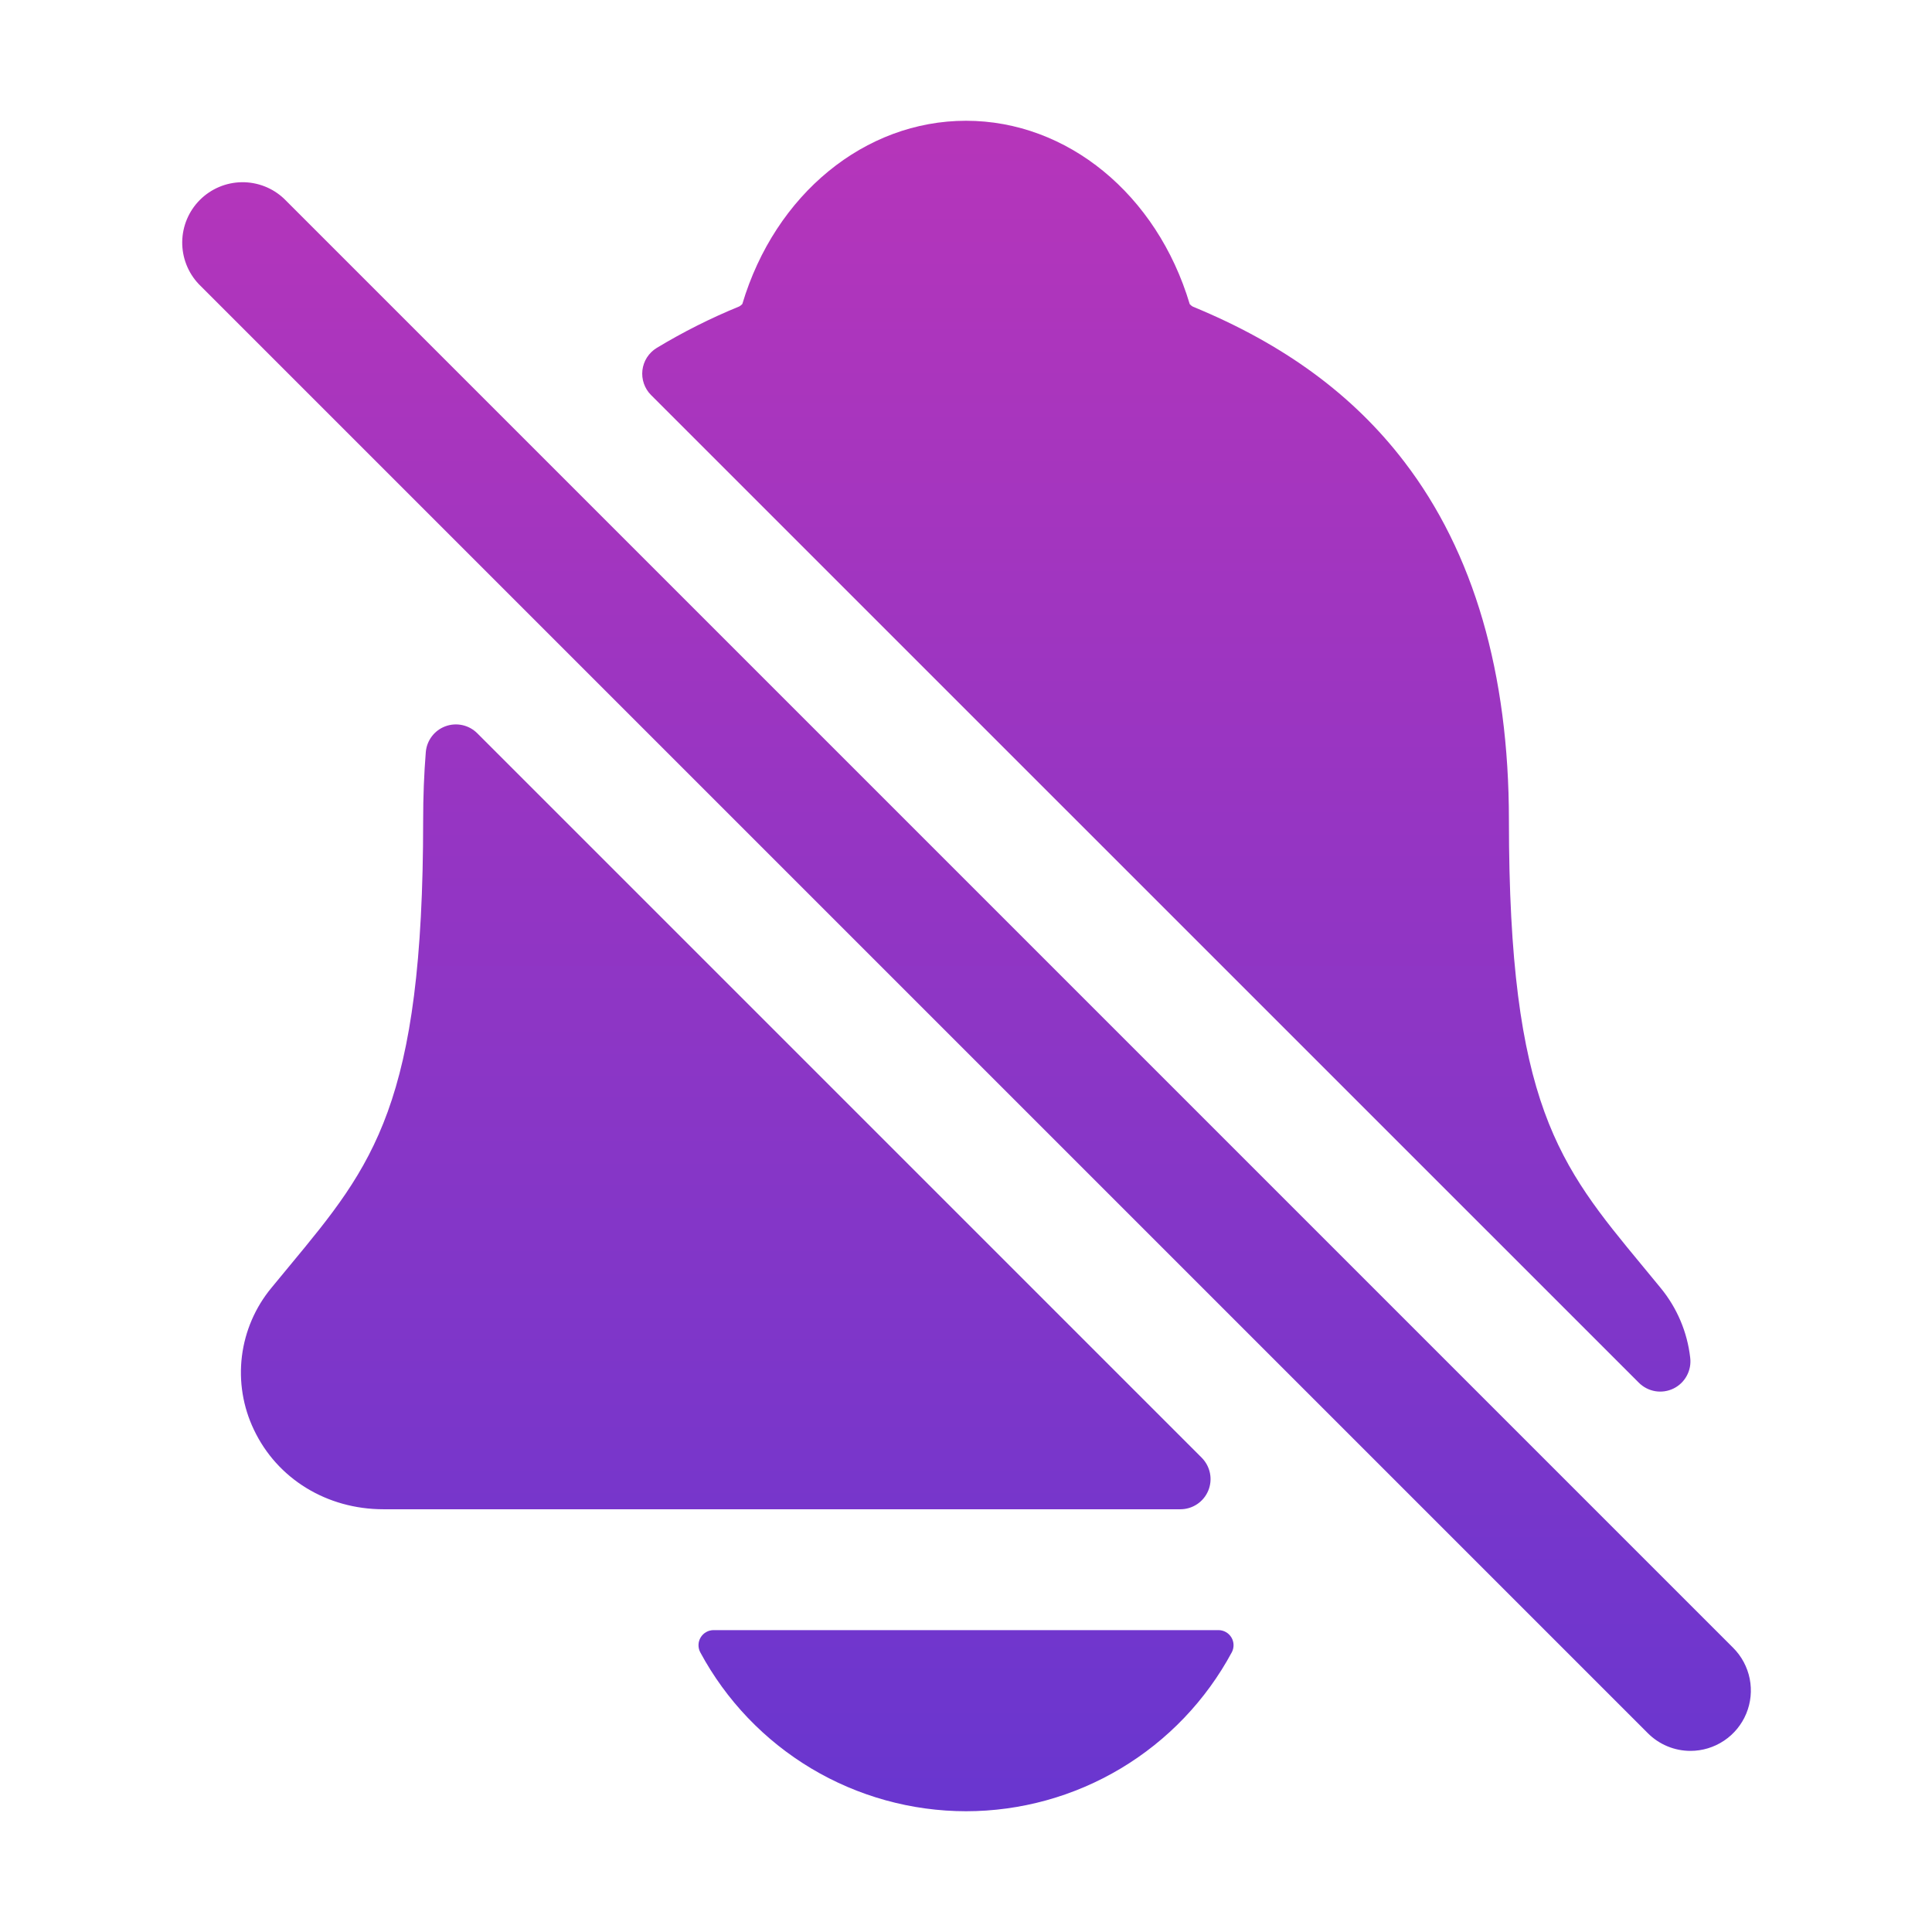 <svg width="79" height="79" viewBox="0 0 79 79" fill="none" xmlns="http://www.w3.org/2000/svg">
<path d="M69.125 71.594C68.801 71.594 68.48 71.531 68.18 71.406C67.881 71.282 67.609 71.1 67.38 70.87L8.13 11.62C7.687 11.153 7.443 10.532 7.451 9.888C7.46 9.244 7.719 8.629 8.174 8.174C8.629 7.719 9.245 7.459 9.888 7.451C10.532 7.443 11.154 7.686 11.62 8.13L70.87 67.38C71.215 67.725 71.45 68.165 71.546 68.644C71.641 69.122 71.592 69.619 71.405 70.07C71.218 70.521 70.902 70.906 70.496 71.177C70.09 71.449 69.613 71.594 69.125 71.594ZM67.903 52.663C67.647 52.355 67.396 52.046 67.149 51.748C63.754 47.642 61.7 45.164 61.7 33.541C61.7 27.523 60.261 22.586 57.423 18.883C55.331 16.147 52.503 14.072 48.775 12.538C48.727 12.511 48.684 12.476 48.648 12.435C47.308 7.945 43.639 4.938 39.5 4.938C35.362 4.938 31.694 7.945 30.354 12.43C30.318 12.47 30.276 12.504 30.229 12.53C29.061 13.008 27.932 13.575 26.852 14.228C26.693 14.325 26.558 14.457 26.456 14.614C26.355 14.772 26.291 14.95 26.269 15.135C26.247 15.321 26.267 15.509 26.329 15.686C26.39 15.862 26.49 16.023 26.623 16.155L67.014 56.541C67.196 56.722 67.43 56.843 67.684 56.886C67.937 56.928 68.198 56.89 68.429 56.778C68.66 56.665 68.85 56.483 68.972 56.257C69.095 56.031 69.144 55.773 69.113 55.518C68.994 54.469 68.574 53.478 67.903 52.663ZM17.303 33.536C17.303 45.164 15.252 47.642 11.855 51.743C11.608 52.041 11.357 52.344 11.1 52.658C10.439 53.456 10.02 54.427 9.892 55.456C9.765 56.484 9.935 57.528 10.383 58.463C11.335 60.469 13.364 61.714 15.68 61.714H48.264C48.509 61.714 48.747 61.642 48.951 61.506C49.154 61.371 49.312 61.178 49.406 60.952C49.499 60.727 49.524 60.478 49.476 60.239C49.428 59.999 49.31 59.779 49.138 59.606L19.513 29.981C19.346 29.815 19.136 29.7 18.906 29.65C18.676 29.6 18.437 29.616 18.216 29.697C17.995 29.778 17.802 29.92 17.659 30.108C17.517 30.295 17.431 30.518 17.411 30.753C17.339 31.647 17.303 32.575 17.303 33.536ZM39.5 74.062C41.73 74.061 43.917 73.456 45.831 72.311C47.745 71.166 49.313 69.525 50.369 67.562C50.419 67.468 50.443 67.362 50.44 67.256C50.437 67.15 50.407 67.046 50.352 66.955C50.297 66.864 50.219 66.788 50.127 66.736C50.034 66.684 49.929 66.656 49.823 66.656H29.181C29.074 66.656 28.969 66.683 28.877 66.735C28.784 66.787 28.706 66.863 28.651 66.954C28.595 67.045 28.565 67.149 28.562 67.256C28.559 67.362 28.583 67.468 28.633 67.562C29.689 69.525 31.257 71.166 33.17 72.311C35.084 73.455 37.271 74.06 39.5 74.062Z" fill="url(#paint0_linear_19_105)"/>
<defs>
<linearGradient id="paint0_linear_19_105" x1="39.522" y1="4.938" x2="39.522" y2="74.062" gradientUnits="userSpaceOnUse">
<stop stop-color="#B635BA"/>
<stop offset="1" stop-color="#6936CF"/>
</linearGradient>
</defs>
</svg>

